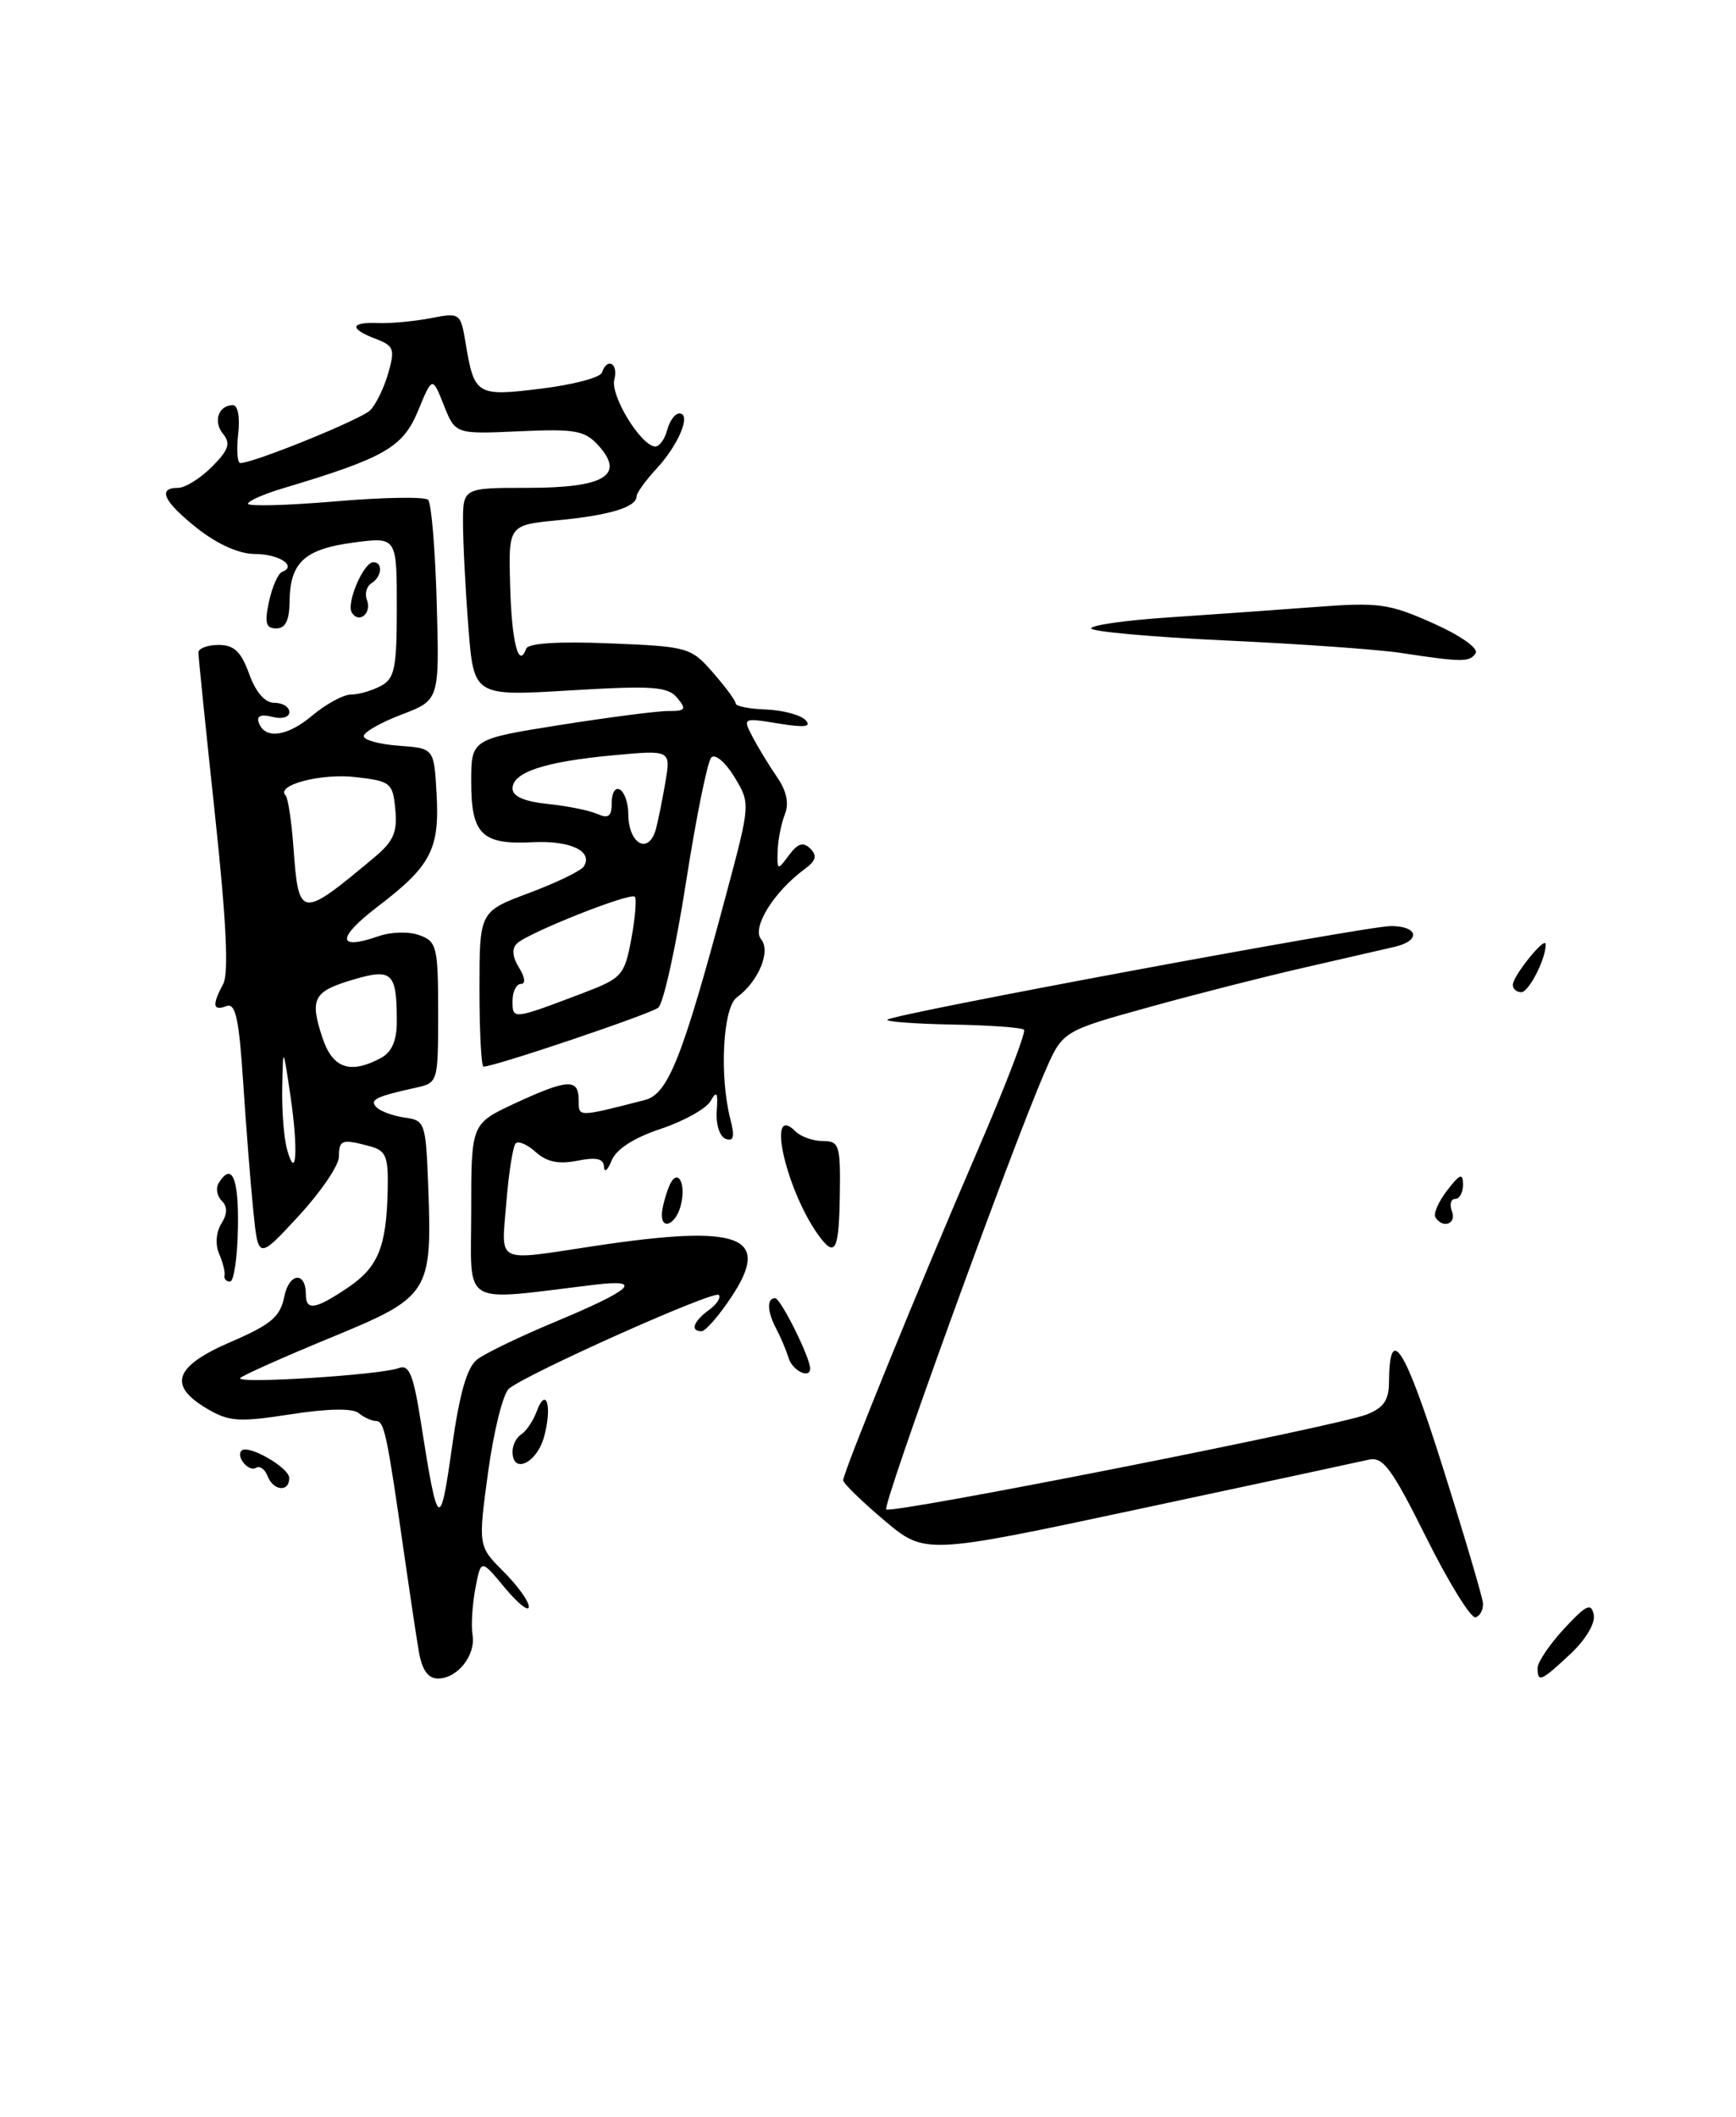 <?xml version="1.0" encoding="UTF-8" standalone="no"?>
<!DOCTYPE svg PUBLIC "-//W3C//DTD SVG 1.1//EN" "http://www.w3.org/Graphics/SVG/1.1/DTD/svg11.dtd" >
<svg xmlns="http://www.w3.org/2000/svg" xmlns:xlink="http://www.w3.org/1999/xlink" version="1.1" viewBox="0 0 210 256">
 <g >
 <path fill="currentColor"
d=" M 179.39 193.89 C 179.33 193.13 177.11 185.63 174.46 177.23 C 169.89 162.76 168.06 159.93 168.02 167.27 C 168.00 169.36 167.33 170.30 165.30 171.08 C 161.38 172.57 107.81 183.14 107.21 182.55 C 106.71 182.04 122.33 138.96 126.41 129.60 C 128.54 124.70 128.54 124.70 139.02 121.80 C 144.78 120.20 153.32 118.03 158.00 116.97 C 162.68 115.90 167.51 114.79 168.75 114.50 C 171.91 113.75 171.56 112.00 168.25 112.00 C 165.20 112.01 108.04 122.63 107.35 123.32 C 107.11 123.56 110.62 123.82 115.15 123.91 C 119.68 123.99 123.61 124.27 123.87 124.54 C 124.14 124.81 121.59 131.43 118.21 139.26 C 111.18 155.53 102.00 178.04 102.00 179.03 C 102.00 179.39 104.23 181.56 106.95 183.86 C 111.89 188.03 111.89 188.03 137.70 182.52 C 151.89 179.50 164.42 176.80 165.55 176.54 C 167.29 176.13 168.34 177.54 172.55 185.99 C 175.27 191.45 177.95 195.77 178.50 195.60 C 179.05 195.43 179.45 194.66 179.39 193.89 Z  M 178.51 78.98 C 178.87 78.40 176.59 76.81 173.32 75.36 C 168.01 72.99 166.76 72.82 159.00 73.42 C 154.32 73.77 146.34 74.34 141.25 74.68 C 136.16 75.02 132.00 75.61 132.00 76.00 C 132.00 76.38 139.31 77.04 148.25 77.46 C 157.19 77.87 166.75 78.55 169.50 78.97 C 176.90 80.10 177.82 80.10 178.51 78.98 Z  M 50.67 199.75 C 50.36 197.96 49.60 192.90 48.97 188.50 C 46.81 173.40 46.50 171.90 45.50 171.86 C 44.95 171.85 43.99 171.41 43.37 170.89 C 42.65 170.30 39.60 170.35 35.14 171.05 C 28.88 172.02 27.70 171.94 25.03 170.36 C 20.27 167.55 21.09 165.24 27.90 162.30 C 32.80 160.19 33.90 159.26 34.39 156.81 C 34.97 153.92 37.00 153.72 37.00 156.56 C 37.00 158.56 38.16 158.37 42.06 155.74 C 45.76 153.25 46.75 150.81 46.90 143.87 C 46.99 139.86 46.69 139.15 44.75 138.63 C 41.35 137.72 41.00 137.84 41.00 139.89 C 41.00 140.94 38.80 144.17 36.12 147.07 C 31.24 152.35 31.24 152.35 30.64 146.43 C 30.31 143.17 29.76 136.15 29.41 130.82 C 28.91 123.16 28.49 121.26 27.39 121.68 C 25.74 122.31 25.63 121.55 27.00 119.00 C 27.69 117.71 27.38 111.39 26.00 98.49 C 24.90 88.24 24.00 79.43 24.00 78.92 C 24.00 78.42 25.10 78.00 26.44 78.00 C 28.31 78.00 29.16 78.80 30.14 81.50 C 30.94 83.73 32.05 85.00 33.20 85.00 C 34.19 85.00 35.00 85.50 35.00 86.12 C 35.00 86.75 34.11 87.00 32.94 86.70 C 31.63 86.35 31.03 86.58 31.28 87.33 C 31.98 89.46 34.69 89.13 37.76 86.55 C 39.43 85.15 41.54 84.00 42.46 84.00 C 43.38 84.00 45.00 83.53 46.07 82.96 C 47.75 82.07 48.00 80.81 48.00 73.43 C 48.00 64.93 48.00 64.93 42.75 65.62 C 36.83 66.41 35.08 68.02 35.03 72.75 C 35.01 75.03 34.53 76.00 33.42 76.00 C 32.16 76.00 31.98 75.34 32.54 72.75 C 32.93 70.96 33.64 69.35 34.13 69.16 C 35.98 68.46 33.75 67.00 30.83 67.00 C 28.94 67.00 26.32 65.83 23.89 63.92 C 19.78 60.66 18.99 59.00 21.55 59.00 C 22.40 59.00 24.23 57.86 25.63 56.46 C 27.65 54.44 27.93 53.62 27.00 52.50 C 25.75 51.00 26.42 49.00 28.17 49.00 C 28.78 49.00 29.05 50.46 28.81 52.50 C 28.59 54.43 28.71 56.00 29.08 56.00 C 30.69 56.00 43.61 50.75 44.76 49.64 C 45.46 48.96 46.44 46.94 46.96 45.16 C 47.80 42.22 47.65 41.82 45.44 40.98 C 42.22 39.75 42.35 38.94 45.75 39.07 C 47.26 39.13 50.12 38.86 52.11 38.48 C 55.67 37.79 55.72 37.83 56.35 41.64 C 57.38 47.79 57.69 47.97 65.49 47.00 C 69.32 46.53 72.61 45.66 72.81 45.07 C 73.45 43.16 74.83 43.94 74.31 45.91 C 73.81 47.85 77.58 54.00 79.28 54.00 C 79.78 54.00 80.42 53.10 80.71 52.00 C 81.00 50.90 81.66 50.00 82.18 50.00 C 83.67 50.00 82.10 53.79 79.42 56.68 C 78.09 58.12 77.00 59.63 77.00 60.04 C 77.00 61.33 73.71 62.33 67.50 62.92 C 61.50 63.50 61.50 63.50 61.71 70.88 C 61.90 77.69 62.74 80.97 63.65 78.45 C 63.89 77.79 67.55 77.55 73.77 77.81 C 83.23 78.19 83.58 78.29 86.25 81.35 C 87.76 83.08 89.00 84.76 89.00 85.09 C 89.00 85.41 90.65 85.74 92.68 85.81 C 94.70 85.89 96.84 86.46 97.43 87.08 C 98.22 87.91 97.36 88.02 94.16 87.50 C 89.85 86.80 89.83 86.81 91.05 89.15 C 91.73 90.44 93.06 92.62 94.01 94.00 C 95.16 95.67 95.47 97.16 94.94 98.50 C 94.50 99.60 94.11 101.60 94.07 102.94 C 94.00 105.29 94.05 105.31 95.43 103.44 C 96.50 101.99 97.16 101.79 98.02 102.63 C 98.88 103.49 98.71 104.11 97.31 105.13 C 93.62 107.84 90.92 112.19 92.06 113.58 C 93.28 115.04 91.76 118.70 89.12 120.64 C 87.44 121.88 87.01 130.15 88.35 135.35 C 88.90 137.47 88.76 138.08 87.79 137.74 C 87.07 137.48 86.59 136.01 86.70 134.39 C 86.87 132.10 86.71 131.85 85.95 133.17 C 85.42 134.09 82.71 135.60 79.92 136.53 C 76.67 137.61 74.55 138.98 73.99 140.35 C 73.52 141.53 73.10 141.88 73.06 141.12 C 73.02 140.12 72.15 139.92 69.84 140.38 C 67.60 140.83 66.14 140.53 64.83 139.35 C 63.82 138.43 62.72 137.95 62.38 138.28 C 62.05 138.62 61.54 141.84 61.25 145.44 C 60.65 152.98 59.73 152.53 72.00 150.68 C 89.56 148.04 93.37 149.46 88.50 156.82 C 86.98 159.12 85.34 161.00 84.87 161.00 C 83.46 161.00 83.87 159.82 85.75 158.44 C 86.71 157.74 87.25 156.91 86.94 156.61 C 86.36 156.02 63.77 166.12 61.56 167.95 C 60.86 168.53 59.73 173.05 59.05 178.00 C 57.83 186.98 57.83 186.98 60.91 190.07 C 62.61 191.76 63.99 193.68 63.97 194.33 C 63.96 194.97 62.65 193.93 61.06 192.02 C 58.18 188.54 58.18 188.54 57.50 192.13 C 57.13 194.11 56.98 196.62 57.16 197.71 C 57.58 200.17 55.35 203.00 52.99 203.00 C 51.78 203.00 51.05 201.98 50.67 199.75 Z  M 57.74 164.40 C 58.71 163.66 62.88 161.65 67.00 159.93 C 76.51 155.96 77.93 154.66 72.00 155.37 C 55.47 157.35 57.00 158.26 57.00 146.49 C 57.00 135.91 57.00 135.91 62.25 133.46 C 68.65 130.49 70.00 130.41 70.00 133.02 C 70.00 135.14 69.79 135.14 78.00 133.04 C 80.82 132.32 82.54 127.98 87.80 108.34 C 90.79 97.18 90.79 97.18 88.83 93.95 C 87.73 92.16 86.50 91.12 86.04 91.62 C 85.58 92.10 84.20 98.90 82.98 106.73 C 81.76 114.55 80.25 121.37 79.63 121.87 C 78.66 122.65 59.84 129.00 58.49 129.00 C 58.22 129.00 58.00 124.78 58.00 119.62 C 58.00 110.24 58.00 110.24 64.02 107.99 C 67.33 106.75 70.31 105.31 70.63 104.78 C 71.77 102.94 68.98 101.63 64.43 101.86 C 58.30 102.18 57.00 100.91 57.00 94.57 C 57.00 89.39 57.00 89.39 67.75 87.68 C 73.66 86.75 79.57 85.98 80.87 85.99 C 82.93 86.00 83.07 85.79 81.92 84.40 C 80.78 83.03 78.96 82.90 68.95 83.50 C 57.31 84.20 57.31 84.20 56.66 75.85 C 56.30 71.26 56.01 65.59 56.01 63.25 C 56.00 59.00 56.00 59.00 63.88 59.00 C 73.11 59.00 75.65 57.48 72.40 53.89 C 70.74 52.06 69.60 51.85 62.80 52.16 C 55.09 52.51 55.09 52.51 53.69 49.01 C 52.30 45.50 52.30 45.50 50.56 49.71 C 48.73 54.11 46.52 55.38 34.25 59.05 C 31.91 59.75 30.00 60.59 30.00 60.92 C 30.00 61.26 34.74 61.13 40.54 60.64 C 46.33 60.14 51.39 60.06 51.79 60.45 C 52.18 60.84 52.65 66.45 52.83 72.91 C 53.16 84.67 53.16 84.67 48.58 86.42 C 46.06 87.38 44.00 88.55 44.00 89.03 C 44.00 89.50 45.91 90.02 48.25 90.19 C 52.50 90.50 52.50 90.50 52.81 95.95 C 53.19 102.69 52.15 104.71 45.77 109.58 C 40.71 113.44 40.71 114.99 45.78 113.23 C 47.31 112.69 49.49 112.64 50.76 113.11 C 52.84 113.88 53.00 114.54 53.00 122.45 C 53.00 130.92 52.99 130.96 50.25 131.56 C 45.41 132.62 44.63 133.03 45.58 133.95 C 46.09 134.43 47.62 134.98 49.00 135.17 C 51.39 135.49 51.51 135.83 51.79 143.20 C 52.29 156.42 52.04 156.82 40.00 161.78 C 34.29 164.13 29.37 166.33 29.06 166.66 C 28.38 167.41 46.08 166.29 48.26 165.45 C 49.50 164.98 50.02 166.28 50.94 172.18 C 52.95 185.01 53.24 185.23 54.66 175.12 C 55.60 168.46 56.49 165.35 57.74 164.40 Z  M 35.13 132.50 C 34.24 126.50 34.24 126.50 34.14 131.50 C 34.08 134.25 34.34 137.62 34.72 139.00 C 35.85 143.06 36.10 139.06 35.13 132.50 Z  M 46.07 127.96 C 47.39 127.25 48.00 125.87 48.00 123.55 C 48.00 117.61 47.45 117.08 42.74 118.47 C 37.90 119.90 37.44 120.77 39.00 125.49 C 40.22 129.21 42.35 129.95 46.07 127.96 Z  M 70.50 120.11 C 75.25 118.30 75.54 117.98 76.37 113.55 C 76.84 111.00 77.03 108.70 76.79 108.45 C 76.24 107.90 63.88 112.81 62.53 114.11 C 61.89 114.72 61.99 115.75 62.78 117.02 C 63.52 118.20 63.61 119.00 63.01 119.00 C 62.45 119.00 62.00 119.93 62.00 121.07 C 62.00 123.34 62.02 123.33 70.50 120.11 Z  M 45.32 103.66 C 47.59 101.77 48.09 100.63 47.82 97.90 C 47.52 94.67 47.27 94.47 42.98 93.98 C 38.82 93.50 33.30 94.96 34.55 96.21 C 34.84 96.51 35.26 99.28 35.49 102.39 C 36.13 111.17 36.31 111.19 45.32 103.66 Z  M 79.35 100.25 C 79.61 99.29 80.12 96.74 80.49 94.60 C 81.15 90.70 81.15 90.70 74.14 91.35 C 65.88 92.12 62.00 93.40 62.00 95.37 C 62.00 96.32 63.44 96.94 66.25 97.23 C 68.59 97.47 71.29 98.01 72.25 98.44 C 73.62 99.04 74.00 98.74 74.00 97.05 C 74.00 95.86 74.45 95.16 75.00 95.50 C 75.55 95.84 76.00 97.14 76.00 98.39 C 76.00 102.09 78.47 103.46 79.35 100.25 Z  M 186.00 201.72 C 186.00 201.02 187.45 198.88 189.21 196.97 C 191.88 194.09 192.49 193.80 192.79 195.28 C 193.00 196.31 191.83 198.29 189.97 200.03 C 186.40 203.37 186.00 203.54 186.00 201.72 Z  M 32.36 178.51 C 32.05 177.68 31.42 177.24 30.96 177.52 C 30.09 178.06 28.50 176.17 29.22 175.44 C 30.02 174.65 34.98 177.50 34.99 178.75 C 35.00 180.50 33.06 180.32 32.36 178.51 Z  M 62.00 175.56 C 62.00 174.77 62.48 173.82 63.07 173.46 C 63.66 173.09 64.48 171.86 64.91 170.73 C 66.07 167.57 66.83 170.06 65.82 173.75 C 64.95 176.96 62.00 178.36 62.00 175.56 Z  M 95.40 164.25 C 95.10 163.29 94.44 161.72 93.93 160.76 C 92.80 158.66 92.73 157.00 93.76 157.00 C 94.43 157.00 98.00 164.17 98.00 165.51 C 98.00 166.81 95.87 165.79 95.40 164.25 Z  M 27.16 154.25 C 27.25 153.84 26.95 152.65 26.50 151.62 C 26.02 150.52 26.14 149.01 26.77 148.00 C 27.52 146.79 27.54 145.94 26.82 145.22 C 26.24 144.64 26.08 143.69 26.45 143.09 C 28.05 140.49 28.89 142.45 28.78 148.50 C 28.72 152.07 28.29 155.00 27.83 155.00 C 27.37 155.00 27.07 154.66 27.16 154.25 Z  M 99.28 149.75 C 95.22 144.49 92.54 133.14 96.23 136.83 C 96.87 137.47 98.36 138.00 99.54 138.00 C 101.52 138.00 101.68 138.49 101.59 144.50 C 101.50 151.04 101.05 152.05 99.28 149.75 Z  M 80.07 146.75 C 80.11 146.06 80.48 144.63 80.90 143.57 C 81.88 141.07 83.08 142.97 82.34 145.83 C 81.73 148.13 79.95 148.86 80.07 146.75 Z  M 173.64 147.22 C 173.37 146.79 174.01 145.33 175.06 143.97 C 176.60 141.97 176.96 141.83 176.98 143.25 C 176.99 144.21 176.56 145.00 176.03 145.00 C 175.50 145.00 175.32 145.68 175.64 146.50 C 176.22 148.03 174.52 148.64 173.64 147.22 Z  M 183.00 119.11 C 183.00 118.05 186.92 113.19 186.97 114.18 C 187.05 115.86 184.95 120.00 184.02 120.00 C 183.46 120.00 183.00 119.60 183.00 119.11 Z  M 42.56 74.09 C 41.86 72.96 43.97 68.00 45.16 68.00 C 46.36 68.00 46.20 69.76 44.93 70.54 C 44.34 70.91 44.10 71.82 44.39 72.57 C 45.00 74.16 43.42 75.48 42.56 74.09 Z "/>
</g>
</svg>